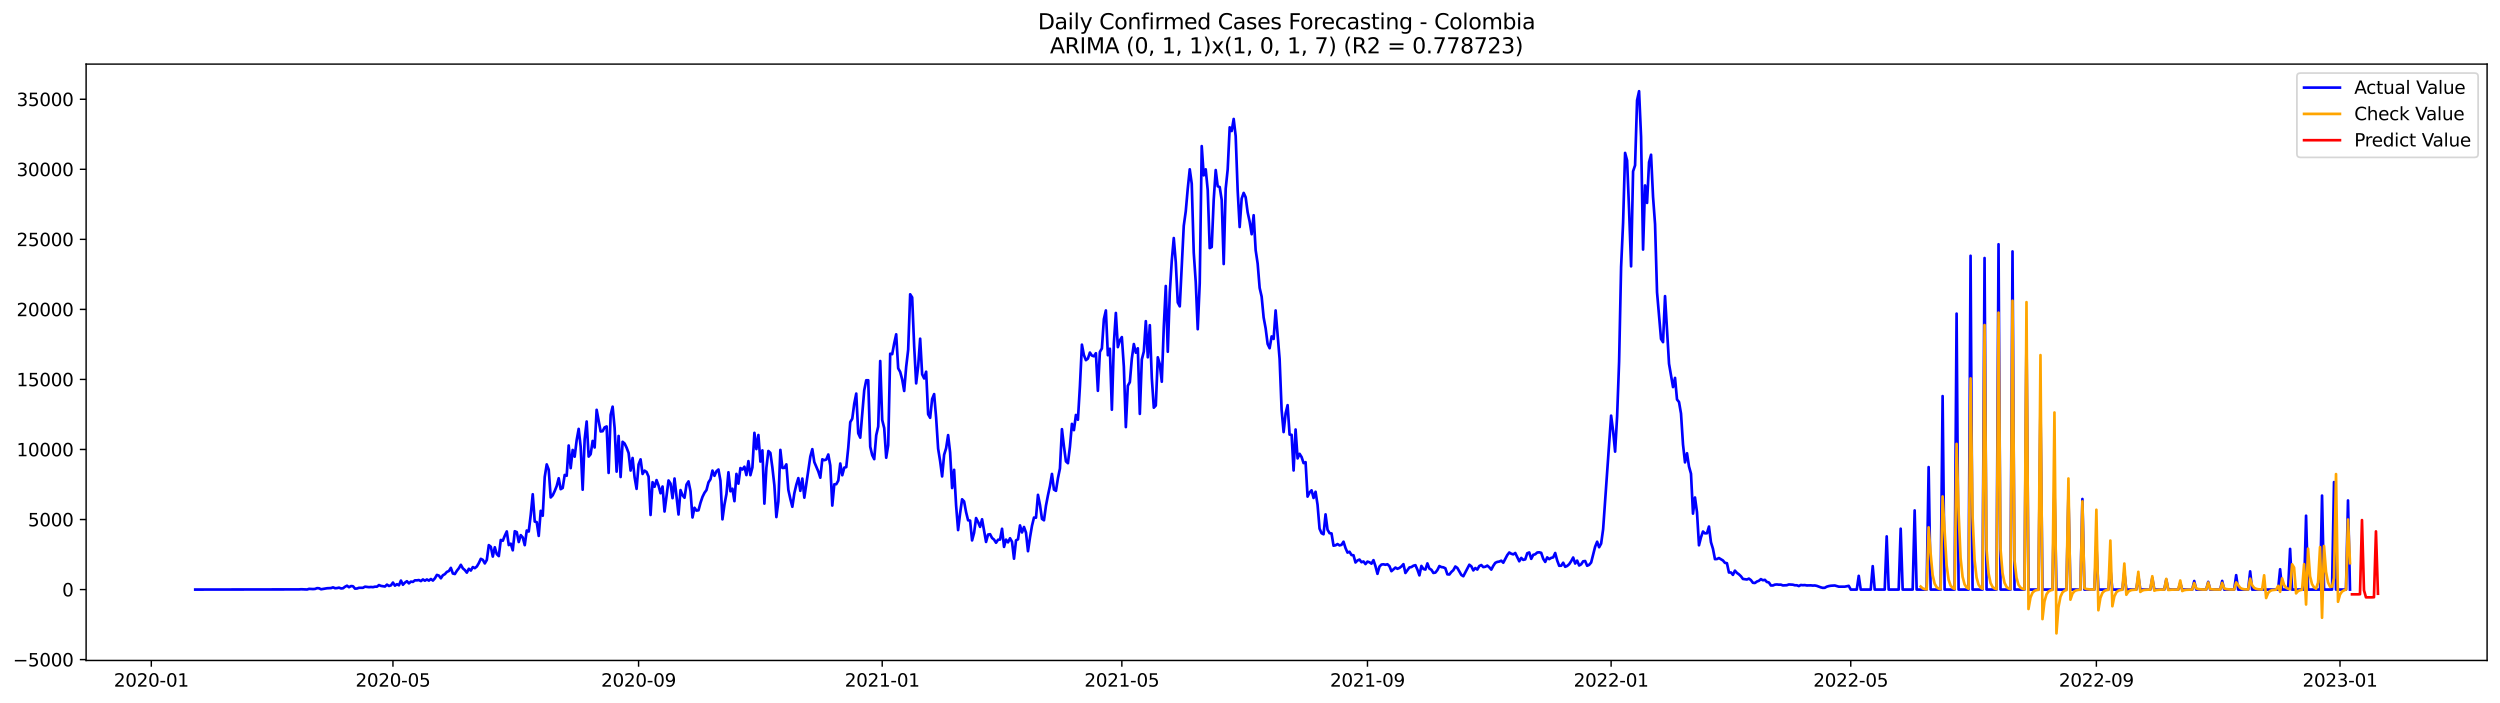 <?xml version="1.0" encoding="utf-8" standalone="no"?>
<!DOCTYPE svg PUBLIC "-//W3C//DTD SVG 1.1//EN"
  "http://www.w3.org/Graphics/SVG/1.1/DTD/svg11.dtd">
<svg xmlns:xlink="http://www.w3.org/1999/xlink" width="1394.43pt" height="392.274pt" viewBox="0 0 1394.43 392.274" xmlns="http://www.w3.org/2000/svg" version="1.1">
 <defs>
  <style type="text/css">*{stroke-linejoin: round; stroke-linecap: butt}</style>
 </defs>
 <g id="figure_1">
  <g id="patch_1">
   <path d="M 0 392.274 
L 1394.43 392.274 
L 1394.43 0 
L 0 0 
z
" style="fill: #ffffff"/>
  </g>
  <g id="axes_1">
   <g id="patch_2">
    <path d="M 48.03 368.396 
L 1387.23 368.396 
L 1387.23 35.755 
L 48.03 35.755 
z
" style="fill: #ffffff"/>
   </g>
   <g id="matplotlib.axis_1">
    <g id="xtick_1">
     <g id="line2d_1">
      <defs>
       <path id="md2ceea987d" d="M 0 0 
L 0 3.5 
" style="stroke: #000000; stroke-width: 0.8"/>
      </defs>
      <g>
       <use xlink:href="#md2ceea987d" x="84.397" y="368.396" style="stroke: #000000; stroke-width: 0.8"/>
      </g>
     </g>
     <g id="text_1">
      <!-- 2020-01 -->
      <g transform="translate(63.506 382.994)scale(0.1 -0.1)">
       <defs>
        <path id="DejaVuSans-32" d="M 1228 531 
L 3431 531 
L 3431 0 
L 469 0 
L 469 531 
Q 828 903 1448 1529 
Q 2069 2156 2228 2338 
Q 2531 2678 2651 2914 
Q 2772 3150 2772 3378 
Q 2772 3750 2511 3984 
Q 2250 4219 1831 4219 
Q 1534 4219 1204 4116 
Q 875 4013 500 3803 
L 500 4441 
Q 881 4594 1212 4672 
Q 1544 4750 1819 4750 
Q 2544 4750 2975 4387 
Q 3406 4025 3406 3419 
Q 3406 3131 3298 2873 
Q 3191 2616 2906 2266 
Q 2828 2175 2409 1742 
Q 1991 1309 1228 531 
z
" transform="scale(0.016)"/>
        <path id="DejaVuSans-30" d="M 2034 4250 
Q 1547 4250 1301 3770 
Q 1056 3291 1056 2328 
Q 1056 1369 1301 889 
Q 1547 409 2034 409 
Q 2525 409 2770 889 
Q 3016 1369 3016 2328 
Q 3016 3291 2770 3770 
Q 2525 4250 2034 4250 
z
M 2034 4750 
Q 2819 4750 3233 4129 
Q 3647 3509 3647 2328 
Q 3647 1150 3233 529 
Q 2819 -91 2034 -91 
Q 1250 -91 836 529 
Q 422 1150 422 2328 
Q 422 3509 836 4129 
Q 1250 4750 2034 4750 
z
" transform="scale(0.016)"/>
        <path id="DejaVuSans-2d" d="M 313 2009 
L 1997 2009 
L 1997 1497 
L 313 1497 
L 313 2009 
z
" transform="scale(0.016)"/>
        <path id="DejaVuSans-31" d="M 794 531 
L 1825 531 
L 1825 4091 
L 703 3866 
L 703 4441 
L 1819 4666 
L 2450 4666 
L 2450 531 
L 3481 531 
L 3481 0 
L 794 0 
L 794 531 
z
" transform="scale(0.016)"/>
       </defs>
       <use xlink:href="#DejaVuSans-32"/>
       <use xlink:href="#DejaVuSans-30" x="63.623"/>
       <use xlink:href="#DejaVuSans-32" x="127.246"/>
       <use xlink:href="#DejaVuSans-30" x="190.869"/>
       <use xlink:href="#DejaVuSans-2d" x="254.492"/>
       <use xlink:href="#DejaVuSans-30" x="290.576"/>
       <use xlink:href="#DejaVuSans-31" x="354.199"/>
      </g>
     </g>
    </g>
    <g id="xtick_2">
     <g id="line2d_2">
      <g>
       <use xlink:href="#md2ceea987d" x="219.175" y="368.396" style="stroke: #000000; stroke-width: 0.8"/>
      </g>
     </g>
     <g id="text_2">
      <!-- 2020-05 -->
      <g transform="translate(198.284 382.994)scale(0.1 -0.1)">
       <defs>
        <path id="DejaVuSans-35" d="M 691 4666 
L 3169 4666 
L 3169 4134 
L 1269 4134 
L 1269 2991 
Q 1406 3038 1543 3061 
Q 1681 3084 1819 3084 
Q 2600 3084 3056 2656 
Q 3513 2228 3513 1497 
Q 3513 744 3044 326 
Q 2575 -91 1722 -91 
Q 1428 -91 1123 -41 
Q 819 9 494 109 
L 494 744 
Q 775 591 1075 516 
Q 1375 441 1709 441 
Q 2250 441 2565 725 
Q 2881 1009 2881 1497 
Q 2881 1984 2565 2268 
Q 2250 2553 1709 2553 
Q 1456 2553 1204 2497 
Q 953 2441 691 2322 
L 691 4666 
z
" transform="scale(0.016)"/>
       </defs>
       <use xlink:href="#DejaVuSans-32"/>
       <use xlink:href="#DejaVuSans-30" x="63.623"/>
       <use xlink:href="#DejaVuSans-32" x="127.246"/>
       <use xlink:href="#DejaVuSans-30" x="190.869"/>
       <use xlink:href="#DejaVuSans-2d" x="254.492"/>
       <use xlink:href="#DejaVuSans-30" x="290.576"/>
       <use xlink:href="#DejaVuSans-35" x="354.199"/>
      </g>
     </g>
    </g>
    <g id="xtick_3">
     <g id="line2d_3">
      <g>
       <use xlink:href="#md2ceea987d" x="356.18" y="368.396" style="stroke: #000000; stroke-width: 0.8"/>
      </g>
     </g>
     <g id="text_3">
      <!-- 2020-09 -->
      <g transform="translate(335.289 382.994)scale(0.1 -0.1)">
       <defs>
        <path id="DejaVuSans-39" d="M 703 97 
L 703 672 
Q 941 559 1184 500 
Q 1428 441 1663 441 
Q 2288 441 2617 861 
Q 2947 1281 2994 2138 
Q 2813 1869 2534 1725 
Q 2256 1581 1919 1581 
Q 1219 1581 811 2004 
Q 403 2428 403 3163 
Q 403 3881 828 4315 
Q 1253 4750 1959 4750 
Q 2769 4750 3195 4129 
Q 3622 3509 3622 2328 
Q 3622 1225 3098 567 
Q 2575 -91 1691 -91 
Q 1453 -91 1209 -44 
Q 966 3 703 97 
z
M 1959 2075 
Q 2384 2075 2632 2365 
Q 2881 2656 2881 3163 
Q 2881 3666 2632 3958 
Q 2384 4250 1959 4250 
Q 1534 4250 1286 3958 
Q 1038 3666 1038 3163 
Q 1038 2656 1286 2365 
Q 1534 2075 1959 2075 
z
" transform="scale(0.016)"/>
       </defs>
       <use xlink:href="#DejaVuSans-32"/>
       <use xlink:href="#DejaVuSans-30" x="63.623"/>
       <use xlink:href="#DejaVuSans-32" x="127.246"/>
       <use xlink:href="#DejaVuSans-30" x="190.869"/>
       <use xlink:href="#DejaVuSans-2d" x="254.492"/>
       <use xlink:href="#DejaVuSans-30" x="290.576"/>
       <use xlink:href="#DejaVuSans-39" x="354.199"/>
      </g>
     </g>
    </g>
    <g id="xtick_4">
     <g id="line2d_4">
      <g>
       <use xlink:href="#md2ceea987d" x="492.072" y="368.396" style="stroke: #000000; stroke-width: 0.8"/>
      </g>
     </g>
     <g id="text_4">
      <!-- 2021-01 -->
      <g transform="translate(471.181 382.994)scale(0.1 -0.1)">
       <use xlink:href="#DejaVuSans-32"/>
       <use xlink:href="#DejaVuSans-30" x="63.623"/>
       <use xlink:href="#DejaVuSans-32" x="127.246"/>
       <use xlink:href="#DejaVuSans-31" x="190.869"/>
       <use xlink:href="#DejaVuSans-2d" x="254.492"/>
       <use xlink:href="#DejaVuSans-30" x="290.576"/>
       <use xlink:href="#DejaVuSans-31" x="354.199"/>
      </g>
     </g>
    </g>
    <g id="xtick_5">
     <g id="line2d_5">
      <g>
       <use xlink:href="#md2ceea987d" x="625.736" y="368.396" style="stroke: #000000; stroke-width: 0.8"/>
      </g>
     </g>
     <g id="text_5">
      <!-- 2021-05 -->
      <g transform="translate(604.844 382.994)scale(0.1 -0.1)">
       <use xlink:href="#DejaVuSans-32"/>
       <use xlink:href="#DejaVuSans-30" x="63.623"/>
       <use xlink:href="#DejaVuSans-32" x="127.246"/>
       <use xlink:href="#DejaVuSans-31" x="190.869"/>
       <use xlink:href="#DejaVuSans-2d" x="254.492"/>
       <use xlink:href="#DejaVuSans-30" x="290.576"/>
       <use xlink:href="#DejaVuSans-35" x="354.199"/>
      </g>
     </g>
    </g>
    <g id="xtick_6">
     <g id="line2d_6">
      <g>
       <use xlink:href="#md2ceea987d" x="762.741" y="368.396" style="stroke: #000000; stroke-width: 0.8"/>
      </g>
     </g>
     <g id="text_6">
      <!-- 2021-09 -->
      <g transform="translate(741.85 382.994)scale(0.1 -0.1)">
       <use xlink:href="#DejaVuSans-32"/>
       <use xlink:href="#DejaVuSans-30" x="63.623"/>
       <use xlink:href="#DejaVuSans-32" x="127.246"/>
       <use xlink:href="#DejaVuSans-31" x="190.869"/>
       <use xlink:href="#DejaVuSans-2d" x="254.492"/>
       <use xlink:href="#DejaVuSans-30" x="290.576"/>
       <use xlink:href="#DejaVuSans-39" x="354.199"/>
      </g>
     </g>
    </g>
    <g id="xtick_7">
     <g id="line2d_7">
      <g>
       <use xlink:href="#md2ceea987d" x="898.633" y="368.396" style="stroke: #000000; stroke-width: 0.8"/>
      </g>
     </g>
     <g id="text_7">
      <!-- 2022-01 -->
      <g transform="translate(877.741 382.994)scale(0.1 -0.1)">
       <use xlink:href="#DejaVuSans-32"/>
       <use xlink:href="#DejaVuSans-30" x="63.623"/>
       <use xlink:href="#DejaVuSans-32" x="127.246"/>
       <use xlink:href="#DejaVuSans-32" x="190.869"/>
       <use xlink:href="#DejaVuSans-2d" x="254.492"/>
       <use xlink:href="#DejaVuSans-30" x="290.576"/>
       <use xlink:href="#DejaVuSans-31" x="354.199"/>
      </g>
     </g>
    </g>
    <g id="xtick_8">
     <g id="line2d_8">
      <g>
       <use xlink:href="#md2ceea987d" x="1032.297" y="368.396" style="stroke: #000000; stroke-width: 0.8"/>
      </g>
     </g>
     <g id="text_8">
      <!-- 2022-05 -->
      <g transform="translate(1011.405 382.994)scale(0.1 -0.1)">
       <use xlink:href="#DejaVuSans-32"/>
       <use xlink:href="#DejaVuSans-30" x="63.623"/>
       <use xlink:href="#DejaVuSans-32" x="127.246"/>
       <use xlink:href="#DejaVuSans-32" x="190.869"/>
       <use xlink:href="#DejaVuSans-2d" x="254.492"/>
       <use xlink:href="#DejaVuSans-30" x="290.576"/>
       <use xlink:href="#DejaVuSans-35" x="354.199"/>
      </g>
     </g>
    </g>
    <g id="xtick_9">
     <g id="line2d_9">
      <g>
       <use xlink:href="#md2ceea987d" x="1169.302" y="368.396" style="stroke: #000000; stroke-width: 0.8"/>
      </g>
     </g>
     <g id="text_9">
      <!-- 2022-09 -->
      <g transform="translate(1148.411 382.994)scale(0.1 -0.1)">
       <use xlink:href="#DejaVuSans-32"/>
       <use xlink:href="#DejaVuSans-30" x="63.623"/>
       <use xlink:href="#DejaVuSans-32" x="127.246"/>
       <use xlink:href="#DejaVuSans-32" x="190.869"/>
       <use xlink:href="#DejaVuSans-2d" x="254.492"/>
       <use xlink:href="#DejaVuSans-30" x="290.576"/>
       <use xlink:href="#DejaVuSans-39" x="354.199"/>
      </g>
     </g>
    </g>
    <g id="xtick_10">
     <g id="line2d_10">
      <g>
       <use xlink:href="#md2ceea987d" x="1305.194" y="368.396" style="stroke: #000000; stroke-width: 0.8"/>
      </g>
     </g>
     <g id="text_10">
      <!-- 2023-01 -->
      <g transform="translate(1284.302 382.994)scale(0.1 -0.1)">
       <defs>
        <path id="DejaVuSans-33" d="M 2597 2516 
Q 3050 2419 3304 2112 
Q 3559 1806 3559 1356 
Q 3559 666 3084 287 
Q 2609 -91 1734 -91 
Q 1441 -91 1130 -33 
Q 819 25 488 141 
L 488 750 
Q 750 597 1062 519 
Q 1375 441 1716 441 
Q 2309 441 2620 675 
Q 2931 909 2931 1356 
Q 2931 1769 2642 2001 
Q 2353 2234 1838 2234 
L 1294 2234 
L 1294 2753 
L 1863 2753 
Q 2328 2753 2575 2939 
Q 2822 3125 2822 3475 
Q 2822 3834 2567 4026 
Q 2313 4219 1838 4219 
Q 1578 4219 1281 4162 
Q 984 4106 628 3988 
L 628 4550 
Q 988 4650 1302 4700 
Q 1616 4750 1894 4750 
Q 2613 4750 3031 4423 
Q 3450 4097 3450 3541 
Q 3450 3153 3228 2886 
Q 3006 2619 2597 2516 
z
" transform="scale(0.016)"/>
       </defs>
       <use xlink:href="#DejaVuSans-32"/>
       <use xlink:href="#DejaVuSans-30" x="63.623"/>
       <use xlink:href="#DejaVuSans-32" x="127.246"/>
       <use xlink:href="#DejaVuSans-33" x="190.869"/>
       <use xlink:href="#DejaVuSans-2d" x="254.492"/>
       <use xlink:href="#DejaVuSans-30" x="290.576"/>
       <use xlink:href="#DejaVuSans-31" x="354.199"/>
      </g>
     </g>
    </g>
   </g>
   <g id="matplotlib.axis_2">
    <g id="ytick_1">
     <g id="line2d_11">
      <defs>
       <path id="m6381bfd836" d="M 0 0 
L -3.5 0 
" style="stroke: #000000; stroke-width: 0.8"/>
      </defs>
      <g>
       <use xlink:href="#m6381bfd836" x="48.03" y="367.913" style="stroke: #000000; stroke-width: 0.8"/>
      </g>
     </g>
     <g id="text_11">
      <!-- −5000 -->
      <g transform="translate(7.2 371.712)scale(0.1 -0.1)">
       <defs>
        <path id="DejaVuSans-2212" d="M 678 2272 
L 4684 2272 
L 4684 1741 
L 678 1741 
L 678 2272 
z
" transform="scale(0.016)"/>
       </defs>
       <use xlink:href="#DejaVuSans-2212"/>
       <use xlink:href="#DejaVuSans-35" x="83.789"/>
       <use xlink:href="#DejaVuSans-30" x="147.412"/>
       <use xlink:href="#DejaVuSans-30" x="211.035"/>
       <use xlink:href="#DejaVuSans-30" x="274.658"/>
      </g>
     </g>
    </g>
    <g id="ytick_2">
     <g id="line2d_12">
      <g>
       <use xlink:href="#m6381bfd836" x="48.03" y="328.845" style="stroke: #000000; stroke-width: 0.8"/>
      </g>
     </g>
     <g id="text_12">
      <!-- 0 -->
      <g transform="translate(34.667 332.644)scale(0.1 -0.1)">
       <use xlink:href="#DejaVuSans-30"/>
      </g>
     </g>
    </g>
    <g id="ytick_3">
     <g id="line2d_13">
      <g>
       <use xlink:href="#m6381bfd836" x="48.03" y="289.777" style="stroke: #000000; stroke-width: 0.8"/>
      </g>
     </g>
     <g id="text_13">
      <!-- 5000 -->
      <g transform="translate(15.58 293.576)scale(0.1 -0.1)">
       <use xlink:href="#DejaVuSans-35"/>
       <use xlink:href="#DejaVuSans-30" x="63.623"/>
       <use xlink:href="#DejaVuSans-30" x="127.246"/>
       <use xlink:href="#DejaVuSans-30" x="190.869"/>
      </g>
     </g>
    </g>
    <g id="ytick_4">
     <g id="line2d_14">
      <g>
       <use xlink:href="#m6381bfd836" x="48.03" y="250.709" style="stroke: #000000; stroke-width: 0.8"/>
      </g>
     </g>
     <g id="text_14">
      <!-- 10000 -->
      <g transform="translate(9.217 254.508)scale(0.1 -0.1)">
       <use xlink:href="#DejaVuSans-31"/>
       <use xlink:href="#DejaVuSans-30" x="63.623"/>
       <use xlink:href="#DejaVuSans-30" x="127.246"/>
       <use xlink:href="#DejaVuSans-30" x="190.869"/>
       <use xlink:href="#DejaVuSans-30" x="254.492"/>
      </g>
     </g>
    </g>
    <g id="ytick_5">
     <g id="line2d_15">
      <g>
       <use xlink:href="#m6381bfd836" x="48.03" y="211.641" style="stroke: #000000; stroke-width: 0.8"/>
      </g>
     </g>
     <g id="text_15">
      <!-- 15000 -->
      <g transform="translate(9.217 215.44)scale(0.1 -0.1)">
       <use xlink:href="#DejaVuSans-31"/>
       <use xlink:href="#DejaVuSans-35" x="63.623"/>
       <use xlink:href="#DejaVuSans-30" x="127.246"/>
       <use xlink:href="#DejaVuSans-30" x="190.869"/>
       <use xlink:href="#DejaVuSans-30" x="254.492"/>
      </g>
     </g>
    </g>
    <g id="ytick_6">
     <g id="line2d_16">
      <g>
       <use xlink:href="#m6381bfd836" x="48.03" y="172.573" style="stroke: #000000; stroke-width: 0.8"/>
      </g>
     </g>
     <g id="text_16">
      <!-- 20000 -->
      <g transform="translate(9.217 176.372)scale(0.1 -0.1)">
       <use xlink:href="#DejaVuSans-32"/>
       <use xlink:href="#DejaVuSans-30" x="63.623"/>
       <use xlink:href="#DejaVuSans-30" x="127.246"/>
       <use xlink:href="#DejaVuSans-30" x="190.869"/>
       <use xlink:href="#DejaVuSans-30" x="254.492"/>
      </g>
     </g>
    </g>
    <g id="ytick_7">
     <g id="line2d_17">
      <g>
       <use xlink:href="#m6381bfd836" x="48.03" y="133.505" style="stroke: #000000; stroke-width: 0.8"/>
      </g>
     </g>
     <g id="text_17">
      <!-- 25000 -->
      <g transform="translate(9.217 137.304)scale(0.1 -0.1)">
       <use xlink:href="#DejaVuSans-32"/>
       <use xlink:href="#DejaVuSans-35" x="63.623"/>
       <use xlink:href="#DejaVuSans-30" x="127.246"/>
       <use xlink:href="#DejaVuSans-30" x="190.869"/>
       <use xlink:href="#DejaVuSans-30" x="254.492"/>
      </g>
     </g>
    </g>
    <g id="ytick_8">
     <g id="line2d_18">
      <g>
       <use xlink:href="#m6381bfd836" x="48.03" y="94.436" style="stroke: #000000; stroke-width: 0.8"/>
      </g>
     </g>
     <g id="text_18">
      <!-- 30000 -->
      <g transform="translate(9.217 98.236)scale(0.1 -0.1)">
       <use xlink:href="#DejaVuSans-33"/>
       <use xlink:href="#DejaVuSans-30" x="63.623"/>
       <use xlink:href="#DejaVuSans-30" x="127.246"/>
       <use xlink:href="#DejaVuSans-30" x="190.869"/>
       <use xlink:href="#DejaVuSans-30" x="254.492"/>
      </g>
     </g>
    </g>
    <g id="ytick_9">
     <g id="line2d_19">
      <g>
       <use xlink:href="#m6381bfd836" x="48.03" y="55.368" style="stroke: #000000; stroke-width: 0.8"/>
      </g>
     </g>
     <g id="text_19">
      <!-- 35000 -->
      <g transform="translate(9.217 59.168)scale(0.1 -0.1)">
       <use xlink:href="#DejaVuSans-33"/>
       <use xlink:href="#DejaVuSans-35" x="63.623"/>
       <use xlink:href="#DejaVuSans-30" x="127.246"/>
       <use xlink:href="#DejaVuSans-30" x="190.869"/>
       <use xlink:href="#DejaVuSans-30" x="254.492"/>
      </g>
     </g>
    </g>
   </g>
   <g id="line2d_20">
    <path d="M 108.902 328.845 
L 166.823 328.751 
L 167.937 328.665 
L 171.279 328.798 
L 172.393 328.454 
L 174.62 328.572 
L 175.734 328.486 
L 176.848 328.056 
L 177.962 328.126 
L 179.076 328.681 
L 182.418 328.111 
L 184.645 328.001 
L 185.759 327.603 
L 186.873 328.095 
L 187.987 328.017 
L 189.101 327.759 
L 190.215 328.228 
L 191.328 328.111 
L 192.442 327.275 
L 193.556 326.704 
L 194.67 327.525 
L 195.784 326.892 
L 196.898 327.001 
L 198.012 328.322 
L 199.125 328.251 
L 200.239 327.853 
L 202.467 327.845 
L 203.581 327.235 
L 205.809 327.509 
L 206.923 327.4 
L 208.036 327.501 
L 209.15 327.228 
L 210.264 327.243 
L 211.378 326.345 
L 212.492 326.806 
L 214.72 327.142 
L 215.833 326.095 
L 216.947 326.829 
L 218.061 326.501 
L 219.175 324.946 
L 220.289 326.665 
L 221.403 325.852 
L 222.517 326.462 
L 223.631 323.844 
L 224.744 326.142 
L 225.858 324.962 
L 226.972 324.196 
L 228.086 325.376 
L 229.2 324.407 
L 230.314 324.548 
L 231.428 323.696 
L 232.541 323.704 
L 233.655 323.532 
L 234.769 324.11 
L 235.883 323.196 
L 236.997 323.883 
L 238.111 323.211 
L 239.225 323.844 
L 240.338 322.969 
L 241.452 323.821 
L 242.566 322.586 
L 243.68 320.672 
L 244.794 321.047 
L 245.908 322.547 
L 247.022 320.86 
L 248.136 320.242 
L 249.249 318.984 
L 250.363 318.515 
L 251.477 316.75 
L 252.591 319.883 
L 253.705 320.172 
L 254.819 318.375 
L 255.933 316.961 
L 257.046 315.046 
L 258.16 317.007 
L 259.274 317.968 
L 260.388 319.398 
L 261.502 317.257 
L 262.616 318.226 
L 263.73 316.312 
L 264.844 316.89 
L 265.957 315.984 
L 267.071 314.093 
L 268.185 311.71 
L 269.299 312.249 
L 270.413 314.249 
L 271.527 312.319 
L 272.641 304.068 
L 273.754 304.943 
L 274.868 310.428 
L 275.982 305.256 
L 277.096 309.069 
L 278.21 310.178 
L 279.324 301.177 
L 280.438 301.607 
L 281.552 298.817 
L 282.665 296.426 
L 283.779 304.013 
L 284.893 303.263 
L 286.007 306.943 
L 287.121 296.317 
L 288.235 296.801 
L 289.349 302.318 
L 290.462 298.497 
L 291.576 299.771 
L 292.69 304.068 
L 293.804 295.926 
L 294.918 296.465 
L 296.032 287.159 
L 297.146 275.689 
L 298.259 290.902 
L 299.373 291.238 
L 300.487 298.903 
L 301.601 284.925 
L 302.715 287.659 
L 303.829 266.047 
L 304.943 259.038 
L 306.057 261.96 
L 307.17 277.447 
L 308.284 276.283 
L 309.398 273.892 
L 310.512 271.102 
L 311.626 266.766 
L 312.74 272.837 
L 313.854 272.165 
L 314.967 264.922 
L 316.081 265.359 
L 317.195 248.49 
L 318.309 261.101 
L 319.423 250.982 
L 320.537 254.709 
L 321.651 245.45 
L 322.765 239.223 
L 323.878 249.154 
L 324.992 273.142 
L 326.106 244.966 
L 327.22 235.113 
L 328.334 254.663 
L 329.448 253.319 
L 330.562 245.935 
L 331.675 249.599 
L 332.789 228.596 
L 335.017 240.661 
L 336.131 240.504 
L 337.245 238.379 
L 338.359 237.871 
L 339.472 263.773 
L 340.586 231.472 
L 341.7 226.83 
L 342.814 238.668 
L 343.928 263.062 
L 345.042 243.169 
L 346.156 266.055 
L 347.27 246.419 
L 348.383 247.388 
L 349.497 249.693 
L 350.611 252.647 
L 351.725 262.453 
L 352.839 255.46 
L 353.953 266.18 
L 355.067 272.665 
L 356.18 259.054 
L 357.294 256.217 
L 358.408 264.359 
L 359.522 262.515 
L 360.636 263.265 
L 361.75 265.828 
L 362.864 287.222 
L 363.978 268.954 
L 365.091 271.509 
L 366.205 267.797 
L 367.319 270.837 
L 368.433 275.119 
L 369.547 271.376 
L 370.661 285.3 
L 372.888 268 
L 374.002 269.712 
L 375.116 277.853 
L 376.23 266.906 
L 378.458 286.972 
L 379.572 273.353 
L 380.685 276.252 
L 381.799 277.627 
L 382.913 270.29 
L 384.027 268.516 
L 385.141 274.009 
L 386.255 288.628 
L 387.369 283.221 
L 388.483 284.8 
L 389.596 284.62 
L 390.71 280.455 
L 391.824 277.158 
L 392.938 274.892 
L 394.052 273.321 
L 395.166 269.071 
L 396.28 267.305 
L 397.393 262.468 
L 398.507 265.391 
L 399.621 262.843 
L 400.735 261.89 
L 401.849 268.149 
L 402.963 289.668 
L 404.077 281.487 
L 405.191 275.533 
L 406.304 263.429 
L 407.418 274.017 
L 408.532 272.579 
L 409.646 279.533 
L 410.76 264.336 
L 411.874 269.766 
L 412.988 261.078 
L 414.101 261.89 
L 415.215 260.327 
L 416.329 264.977 
L 417.443 257.218 
L 418.557 265.039 
L 419.671 260.734 
L 420.785 241.434 
L 421.899 250.482 
L 423.012 242.637 
L 424.126 257.452 
L 425.24 251.217 
L 426.354 280.901 
L 427.468 260.913 
L 428.582 251.561 
L 429.696 252.615 
L 430.809 260.757 
L 431.923 270.712 
L 433.037 288.394 
L 434.151 279.682 
L 435.265 250.943 
L 436.379 260.976 
L 437.493 260.984 
L 438.606 259.015 
L 439.72 273.275 
L 440.834 278.283 
L 441.948 282.659 
L 443.062 275.126 
L 444.176 270.344 
L 445.29 266.696 
L 446.404 273.767 
L 447.517 266.93 
L 448.631 277.572 
L 451.973 254.647 
L 453.087 250.529 
L 454.201 257.718 
L 456.428 262.976 
L 457.542 266.445 
L 458.656 256.202 
L 459.77 256.702 
L 460.884 256.296 
L 461.998 253.506 
L 463.112 259.663 
L 464.225 281.987 
L 465.339 270.165 
L 466.453 270.063 
L 467.567 268.071 
L 468.681 258.538 
L 469.795 265.062 
L 470.909 260.851 
L 472.022 260.538 
L 473.136 249.693 
L 474.25 235.449 
L 475.364 233.55 
L 476.478 225.104 
L 477.592 219.532 
L 478.706 241.645 
L 479.819 244.106 
L 482.047 217.634 
L 483.161 212.11 
L 484.275 212.102 
L 485.389 249.177 
L 486.503 253.881 
L 487.617 256.1 
L 488.73 242.778 
L 489.844 237.902 
L 490.958 201.374 
L 492.072 234.261 
L 493.186 238.77 
L 494.3 255.303 
L 495.414 248.279 
L 496.527 197.303 
L 497.641 197.537 
L 498.755 191.513 
L 499.869 186.473 
L 500.983 205.429 
L 502.097 207.445 
L 503.211 211.617 
L 504.325 218.056 
L 505.438 204.624 
L 506.552 195.068 
L 507.666 164.15 
L 508.78 165.892 
L 509.894 193.052 
L 511.008 213.836 
L 512.122 204.304 
L 513.235 188.919 
L 514.349 208.781 
L 515.463 211.07 
L 516.577 207.335 
L 517.691 231.05 
L 518.805 233.042 
L 519.919 222.533 
L 521.032 219.822 
L 522.146 232.972 
L 523.26 250.256 
L 524.374 257.171 
L 525.488 265.727 
L 526.602 253.662 
L 527.716 249.998 
L 528.83 242.7 
L 529.943 252.35 
L 531.057 272.212 
L 532.171 262.062 
L 533.285 281.893 
L 534.399 295.668 
L 535.513 286.323 
L 536.627 278.502 
L 537.74 279.666 
L 538.854 285.651 
L 539.968 290.191 
L 541.082 290.379 
L 542.196 301.419 
L 543.31 297.208 
L 544.424 288.972 
L 545.538 291.152 
L 546.651 293.871 
L 547.765 289.644 
L 549.993 302.271 
L 551.107 298.169 
L 552.221 297.958 
L 553.335 300.067 
L 554.448 300.974 
L 555.562 302.724 
L 556.676 301.068 
L 557.79 300.95 
L 558.904 294.942 
L 560.018 305.037 
L 561.132 300.989 
L 562.246 302.505 
L 563.359 300.224 
L 564.473 302.193 
L 565.587 311.616 
L 566.701 301.411 
L 567.815 300.81 
L 568.929 293.066 
L 570.043 296.981 
L 571.156 293.957 
L 572.27 297.106 
L 573.384 307.436 
L 574.498 299.81 
L 575.612 293.262 
L 576.726 288.691 
L 577.84 288.738 
L 578.953 276.017 
L 580.067 281.627 
L 581.181 289.402 
L 582.295 290.199 
L 583.409 282.073 
L 584.523 276.244 
L 585.637 271.063 
L 586.751 264.351 
L 587.864 273.064 
L 588.978 273.767 
L 590.092 266.711 
L 591.206 261.288 
L 592.32 239.387 
L 593.434 248.974 
L 594.548 257.358 
L 595.661 258.351 
L 596.775 249.224 
L 597.889 236.433 
L 599.003 239.918 
L 600.117 231.456 
L 601.231 234.105 
L 602.345 215.477 
L 603.459 192.24 
L 604.572 198.053 
L 605.686 200.881 
L 606.8 200.022 
L 607.914 196.654 
L 609.028 198.334 
L 610.142 198.717 
L 611.256 197.021 
L 612.369 217.978 
L 613.483 196.287 
L 614.597 194.357 
L 615.711 177.995 
L 616.825 173.159 
L 617.939 198.123 
L 619.053 194.529 
L 620.166 228.526 
L 621.28 191.497 
L 622.394 174.565 
L 623.508 193.607 
L 624.622 189.841 
L 625.736 188.028 
L 626.85 204.538 
L 627.964 238.215 
L 629.077 215.149 
L 630.191 213.157 
L 631.305 199.998 
L 632.419 191.911 
L 633.533 196.717 
L 634.647 194.279 
L 635.761 230.839 
L 636.874 200.506 
L 637.988 196.068 
L 639.102 179.136 
L 640.216 199.287 
L 641.33 181.379 
L 642.444 210.914 
L 643.558 227.393 
L 644.672 226.198 
L 645.785 199.303 
L 646.899 203.155 
L 648.013 212.907 
L 649.127 182.441 
L 650.241 159.532 
L 651.355 196.193 
L 652.469 163.345 
L 653.582 145.327 
L 654.696 132.786 
L 655.81 146.209 
L 656.924 168.713 
L 658.038 170.869 
L 660.266 125.957 
L 661.38 117.877 
L 662.493 105.188 
L 663.607 94.436 
L 664.721 102.477 
L 665.835 140.927 
L 666.949 157.344 
L 668.063 183.621 
L 669.177 157.891 
L 670.29 81.497 
L 671.404 97.796 
L 672.518 94.452 
L 673.632 106.008 
L 674.746 138.38 
L 675.86 137.786 
L 676.974 111.415 
L 678.087 94.866 
L 679.201 103.891 
L 680.315 104.328 
L 681.429 111.486 
L 682.543 147.264 
L 683.657 105.25 
L 684.771 94.476 
L 685.885 71.019 
L 686.998 73.082 
L 688.112 66.354 
L 689.226 75.871 
L 690.34 106.329 
L 691.454 126.629 
L 692.568 110.783 
L 693.682 107.602 
L 694.795 110.025 
L 695.909 118.44 
L 697.023 123.62 
L 698.137 130.645 
L 699.251 120.057 
L 700.365 139.529 
L 701.479 146.983 
L 702.593 160.571 
L 703.706 165.423 
L 704.82 177.081 
L 705.934 183.121 
L 707.048 191.857 
L 708.162 194.216 
L 709.276 187.653 
L 710.39 189.036 
L 711.503 173.159 
L 713.731 200.272 
L 714.845 228.604 
L 715.959 240.989 
L 717.073 230.581 
L 718.187 225.987 
L 719.3 242.395 
L 720.414 242.52 
L 721.528 262.406 
L 722.642 239.567 
L 723.756 255.678 
L 724.87 253.131 
L 725.984 254.913 
L 727.098 258.296 
L 728.211 257.788 
L 729.325 276.994 
L 730.439 274.704 
L 731.553 273.493 
L 732.667 277.744 
L 733.781 274.306 
L 734.895 281.565 
L 736.008 294.856 
L 737.122 297.411 
L 738.236 297.997 
L 739.35 286.902 
L 740.464 295.465 
L 741.578 297.38 
L 742.692 297.536 
L 743.806 304.373 
L 744.919 304.146 
L 746.033 303.474 
L 747.147 304.201 
L 748.261 303.896 
L 749.375 302.154 
L 750.489 305.678 
L 751.603 308.217 
L 752.716 307.764 
L 753.83 309.569 
L 754.944 309.717 
L 756.058 313.726 
L 757.172 312.608 
L 758.286 312.116 
L 759.4 313.577 
L 760.513 313.171 
L 761.627 314.609 
L 762.741 313.249 
L 763.855 313.616 
L 764.969 314.39 
L 766.083 312.444 
L 767.197 315.804 
L 768.311 320.063 
L 769.424 316.054 
L 770.538 314.882 
L 771.652 314.757 
L 772.766 314.999 
L 773.88 314.734 
L 774.994 315.788 
L 776.108 318.578 
L 778.335 316.578 
L 779.449 317.25 
L 780.563 316.781 
L 781.677 315.914 
L 782.791 314.679 
L 783.905 319.586 
L 786.132 316.492 
L 787.246 316.281 
L 788.36 315.546 
L 789.474 315.249 
L 790.588 317.734 
L 791.702 320.914 
L 792.816 315.671 
L 793.929 317.343 
L 795.043 317.679 
L 796.157 314.257 
L 797.271 317.148 
L 798.385 317.804 
L 799.499 319.555 
L 800.613 319.383 
L 801.727 317.961 
L 802.84 315.742 
L 803.954 316.289 
L 805.068 316.445 
L 806.182 316.984 
L 807.296 320.336 
L 808.41 320.445 
L 809.524 319.031 
L 810.637 318.008 
L 811.751 315.984 
L 812.865 316.781 
L 815.093 320.695 
L 816.207 321.406 
L 819.548 314.999 
L 820.662 315.874 
L 821.776 318.148 
L 822.89 316.843 
L 824.004 317.687 
L 825.118 315.718 
L 826.232 315.171 
L 827.345 316.312 
L 828.459 316.117 
L 829.573 315.484 
L 830.687 316.421 
L 831.801 317.711 
L 832.915 315.585 
L 834.029 313.937 
L 835.142 313.413 
L 836.256 313.226 
L 837.37 312.741 
L 838.484 313.866 
L 840.712 309.616 
L 841.826 308.186 
L 842.94 308.85 
L 844.053 309.209 
L 845.167 308.452 
L 847.395 313.054 
L 848.509 311.21 
L 849.623 312.272 
L 850.737 311.991 
L 851.85 308.608 
L 852.964 308.147 
L 854.078 311.702 
L 855.192 309.483 
L 856.306 309.155 
L 857.42 308.186 
L 858.534 308.061 
L 859.647 308.373 
L 860.761 311.686 
L 861.875 313.413 
L 862.989 310.905 
L 864.103 311.866 
L 865.217 311.171 
L 866.331 310.882 
L 867.445 308.459 
L 868.558 312.616 
L 869.672 315.578 
L 870.786 315.531 
L 871.9 313.882 
L 873.014 316.132 
L 874.128 315.663 
L 875.242 314.679 
L 876.355 313.015 
L 877.469 310.975 
L 878.583 314.32 
L 879.697 312.702 
L 880.811 315.406 
L 881.925 314.757 
L 883.039 313.093 
L 884.153 312.921 
L 885.266 315.57 
L 886.38 315.046 
L 887.494 313.757 
L 889.722 304.935 
L 890.836 302.169 
L 891.95 305.232 
L 893.063 303.209 
L 894.177 295.2 
L 898.633 231.839 
L 899.747 240.41 
L 900.86 251.897 
L 901.974 232.323 
L 903.088 201.803 
L 904.202 148.827 
L 905.316 124.206 
L 906.43 85.294 
L 907.544 89.514 
L 908.658 117.057 
L 909.771 148.554 
L 910.885 95.554 
L 911.999 92.225 
L 913.113 55.97 
L 914.227 50.876 
L 915.341 76.332 
L 916.455 139.193 
L 917.568 103.43 
L 918.682 113.166 
L 919.796 90.483 
L 920.91 86.318 
L 922.024 109.853 
L 923.138 125.011 
L 924.252 163.048 
L 926.479 189.067 
L 927.593 190.833 
L 928.707 165.181 
L 930.935 202.897 
L 933.163 215.907 
L 934.276 210.781 
L 935.39 222.83 
L 936.504 224.221 
L 937.618 230.651 
L 938.732 247.927 
L 939.846 257.897 
L 940.96 252.819 
L 942.074 260.202 
L 943.187 264.234 
L 944.301 286.487 
L 945.415 277.494 
L 946.529 285.62 
L 947.643 304.138 
L 948.757 299.692 
L 949.871 296.481 
L 950.984 297.489 
L 952.098 297.434 
L 953.212 293.699 
L 954.326 302.427 
L 955.44 306.107 
L 956.554 311.858 
L 957.668 311.804 
L 958.781 311.272 
L 961.009 312.608 
L 962.123 313.937 
L 963.237 314.14 
L 964.351 319.328 
L 965.465 319.297 
L 966.579 320.633 
L 967.692 318.289 
L 968.806 319.539 
L 969.92 320.344 
L 971.034 321.406 
L 972.148 322.907 
L 974.376 323.227 
L 975.489 322.735 
L 976.603 323.555 
L 977.717 325.048 
L 978.831 325.18 
L 979.945 324.368 
L 981.059 323.954 
L 982.173 323.032 
L 983.287 323.649 
L 984.4 323.43 
L 985.514 324.61 
L 986.628 324.876 
L 987.742 326.548 
L 988.856 326.556 
L 989.97 326.102 
L 991.084 325.985 
L 992.197 326.126 
L 993.311 326.095 
L 994.425 326.532 
L 996.653 326.415 
L 997.767 325.993 
L 999.994 326.126 
L 1001.108 326.438 
L 1002.222 326.446 
L 1003.336 326.884 
L 1004.45 326.29 
L 1005.564 326.407 
L 1006.678 326.345 
L 1007.792 326.548 
L 1010.019 326.493 
L 1011.133 326.626 
L 1012.247 326.556 
L 1013.361 326.782 
L 1015.589 327.603 
L 1016.702 327.892 
L 1017.816 327.837 
L 1018.93 327.228 
L 1020.044 326.907 
L 1021.158 326.704 
L 1023.386 326.571 
L 1025.613 327.22 
L 1027.841 327.235 
L 1028.955 327.22 
L 1031.183 326.782 
L 1032.297 328.845 
L 1035.638 328.845 
L 1036.752 321.203 
L 1037.866 328.845 
L 1043.435 328.845 
L 1044.549 315.788 
L 1045.663 328.845 
L 1051.232 328.845 
L 1052.346 299.192 
L 1053.46 328.845 
L 1059.029 328.845 
L 1060.143 294.903 
L 1061.257 328.845 
L 1066.826 328.845 
L 1067.94 284.698 
L 1069.054 328.845 
L 1074.623 328.845 
L 1075.737 260.538 
L 1076.851 328.845 
L 1082.421 328.845 
L 1083.534 220.939 
L 1084.648 328.845 
L 1090.218 328.845 
L 1091.331 174.94 
L 1092.445 328.845 
L 1098.015 328.845 
L 1099.128 142.67 
L 1100.242 328.845 
L 1105.812 328.845 
L 1106.926 143.92 
L 1108.039 328.845 
L 1113.609 328.845 
L 1114.723 136.247 
L 1115.836 328.845 
L 1121.406 328.845 
L 1122.52 140.248 
L 1123.634 328.845 
L 1129.203 328.845 
L 1130.317 186.918 
L 1131.431 328.845 
L 1137 328.845 
L 1138.114 225.705 
L 1139.228 328.845 
L 1144.797 328.845 
L 1145.911 271.071 
L 1147.025 328.845 
L 1152.594 328.845 
L 1153.708 276.197 
L 1154.822 328.845 
L 1160.391 328.845 
L 1161.505 278.33 
L 1162.619 328.845 
L 1168.188 328.845 
L 1169.302 303.732 
L 1170.416 328.845 
L 1175.985 328.845 
L 1177.099 317.062 
L 1178.213 328.845 
L 1183.782 328.845 
L 1184.896 319.117 
L 1186.01 328.845 
L 1191.579 328.845 
L 1192.693 321.11 
L 1193.807 328.845 
L 1199.376 328.845 
L 1200.49 322.438 
L 1201.604 328.845 
L 1207.173 328.845 
L 1208.287 323.258 
L 1209.401 328.845 
L 1214.97 328.845 
L 1216.084 325.165 
L 1217.198 328.845 
L 1222.768 328.845 
L 1223.881 324.079 
L 1224.995 328.845 
L 1230.565 328.845 
L 1231.678 324.563 
L 1232.792 328.845 
L 1238.362 328.845 
L 1239.475 324.032 
L 1240.589 328.845 
L 1246.159 328.845 
L 1247.273 320.82 
L 1248.386 328.845 
L 1253.956 328.845 
L 1255.07 318.703 
L 1256.183 328.845 
L 1270.664 328.845 
L 1271.778 317.515 
L 1272.891 328.845 
L 1276.233 328.845 
L 1277.347 306.162 
L 1278.461 328.845 
L 1285.144 328.845 
L 1286.258 287.659 
L 1287.372 328.845 
L 1294.055 328.845 
L 1295.169 276.431 
L 1296.283 328.845 
L 1300.738 328.845 
L 1301.852 268.907 
L 1302.966 328.845 
L 1308.535 328.845 
L 1309.649 279.15 
L 1310.763 328.845 
L 1310.763 328.845 
" clip-path="url(#p35e652c351)" style="fill: none; stroke: #0000ff; stroke-width: 1.5; stroke-linecap: square"/>
   </g>
   <g id="line2d_21">
    <path d="M 1071.282 327.148 
L 1072.396 328.157 
L 1073.51 328.566 
L 1074.623 328.732 
L 1075.737 294.157 
L 1076.851 308.82 
L 1077.965 320.72 
L 1079.079 325.55 
L 1080.193 327.508 
L 1081.307 328.303 
L 1082.421 328.625 
L 1083.534 276.925 
L 1085.762 315.31 
L 1086.876 323.354 
L 1087.99 326.617 
L 1089.104 327.941 
L 1090.218 328.478 
L 1091.331 247.576 
L 1092.445 285.53 
L 1093.559 311.271 
L 1094.673 321.715 
L 1095.787 325.952 
L 1096.901 327.671 
L 1098.015 328.369 
L 1099.128 211.066 
L 1100.242 288.005 
L 1101.356 312.276 
L 1102.47 322.123 
L 1103.584 326.118 
L 1104.698 327.739 
L 1105.812 328.396 
L 1106.926 181.324 
L 1108.039 306.434 
L 1109.153 319.753 
L 1110.267 325.156 
L 1111.381 327.348 
L 1112.495 328.238 
L 1113.609 328.599 
L 1114.723 174.393 
L 1115.836 306.075 
L 1116.95 319.607 
L 1118.064 325.097 
L 1119.178 327.324 
L 1120.292 328.228 
L 1121.406 328.595 
L 1122.52 167.751 
L 1123.634 312.398 
L 1124.747 322.172 
L 1125.861 326.138 
L 1126.975 327.747 
L 1128.089 328.399 
L 1129.203 328.664 
L 1130.317 168.544 
L 1131.431 339.692 
L 1132.544 333.246 
L 1133.658 330.63 
L 1134.772 329.569 
L 1135.886 329.139 
L 1137 328.964 
L 1138.114 198.077 
L 1139.228 345.312 
L 1140.341 335.526 
L 1141.455 331.556 
L 1142.569 329.945 
L 1143.683 329.291 
L 1144.797 329.026 
L 1145.911 230.086 
L 1147.025 353.276 
L 1148.139 338.757 
L 1149.252 332.866 
L 1150.366 330.477 
L 1151.48 329.507 
L 1152.594 329.114 
L 1153.708 266.897 
L 1154.822 334.481 
L 1155.936 331.132 
L 1157.049 329.773 
L 1158.163 329.221 
L 1159.277 328.998 
L 1160.391 328.907 
L 1161.505 279.657 
L 1162.619 328.082 
L 1163.733 328.535 
L 1165.96 328.794 
L 1168.188 328.837 
L 1169.302 284.329 
L 1170.416 340.373 
L 1171.53 333.522 
L 1172.644 330.743 
L 1173.757 329.615 
L 1174.871 329.157 
L 1175.985 328.972 
L 1177.099 301.515 
L 1178.213 338.136 
L 1179.327 332.615 
L 1180.441 330.374 
L 1181.554 329.466 
L 1182.668 329.097 
L 1183.782 328.947 
L 1184.896 314.337 
L 1186.01 331.727 
L 1187.124 330.014 
L 1188.238 329.319 
L 1189.352 329.038 
L 1191.579 328.877 
L 1192.693 318.957 
L 1193.807 330.137 
L 1194.921 329.369 
L 1196.035 329.058 
L 1198.262 328.88 
L 1199.376 328.859 
L 1200.49 321.415 
L 1201.604 329.459 
L 1202.718 329.094 
L 1204.946 328.886 
L 1207.173 328.852 
L 1208.287 322.889 
L 1209.401 329.067 
L 1211.629 328.882 
L 1214.97 328.847 
L 1216.084 323.788 
L 1217.198 329.664 
L 1218.312 329.177 
L 1219.426 328.98 
L 1221.654 328.867 
L 1222.768 328.854 
L 1223.881 325.22 
L 1224.995 328.171 
L 1226.109 328.571 
L 1228.337 328.8 
L 1230.565 328.838 
L 1231.678 324.908 
L 1232.792 328.637 
L 1235.02 328.811 
L 1238.362 328.843 
L 1239.475 325.133 
L 1240.589 328.19 
L 1241.703 328.579 
L 1243.931 328.801 
L 1246.159 328.838 
L 1247.273 324.857 
L 1249.5 327.871 
L 1250.614 328.45 
L 1251.728 328.685 
L 1253.956 328.819 
L 1255.07 322.768 
L 1256.183 326.419 
L 1257.297 327.861 
L 1258.411 328.446 
L 1259.525 328.683 
L 1261.753 328.818 
L 1262.867 320.897 
L 1263.981 333.558 
L 1265.094 330.757 
L 1266.208 329.621 
L 1267.322 329.16 
L 1269.55 328.897 
L 1270.664 326.786 
L 1271.778 330.09 
L 1272.891 322.617 
L 1274.005 326.318 
L 1275.119 327.82 
L 1276.233 328.429 
L 1277.347 328.676 
L 1278.461 314.751 
L 1279.575 316.581 
L 1280.688 330.961 
L 1281.802 329.703 
L 1282.916 329.193 
L 1284.03 328.986 
L 1285.144 314.705 
L 1286.258 337.163 
L 1287.372 306.028 
L 1288.486 321.446 
L 1289.599 325.843 
L 1290.713 327.627 
L 1291.827 328.351 
L 1292.941 324.925 
L 1294.055 305.159 
L 1295.169 344.564 
L 1296.283 304.56 
L 1297.396 318.993 
L 1298.51 324.848 
L 1299.624 327.223 
L 1300.738 327.212 
L 1301.852 322.393 
L 1302.966 264.437 
L 1304.08 335.648 
L 1305.194 331.605 
L 1306.307 329.965 
L 1307.421 329.299 
L 1308.535 328.774 
L 1309.649 289.783 
L 1310.763 314.123 
L 1310.763 314.123 
" clip-path="url(#p35e652c351)" style="fill: none; stroke: #ffa500; stroke-width: 1.5; stroke-linecap: square"/>
   </g>
   <g id="line2d_22">
    <path d="M 1311.877 331.502 
L 1312.991 331.502 
L 1314.104 331.502 
L 1315.218 331.502 
L 1316.332 331.435 
L 1317.446 290.103 
L 1318.56 329.241 
L 1319.674 333.164 
L 1320.788 333.164 
L 1321.901 333.164 
L 1323.015 333.164 
L 1324.129 333.105 
L 1325.243 296.405 
L 1326.357 331.157 
" clip-path="url(#p35e652c351)" style="fill: none; stroke: #ff0000; stroke-width: 1.5; stroke-linecap: square"/>
   </g>
   <g id="patch_3">
    <path d="M 48.03 368.396 
L 48.03 35.755 
" style="fill: none; stroke: #000000; stroke-width: 0.8; stroke-linejoin: miter; stroke-linecap: square"/>
   </g>
   <g id="patch_4">
    <path d="M 1387.23 368.396 
L 1387.23 35.755 
" style="fill: none; stroke: #000000; stroke-width: 0.8; stroke-linejoin: miter; stroke-linecap: square"/>
   </g>
   <g id="patch_5">
    <path d="M 48.03 368.396 
L 1387.23 368.396 
" style="fill: none; stroke: #000000; stroke-width: 0.8; stroke-linejoin: miter; stroke-linecap: square"/>
   </g>
   <g id="patch_6">
    <path d="M 48.03 35.755 
L 1387.23 35.755 
" style="fill: none; stroke: #000000; stroke-width: 0.8; stroke-linejoin: miter; stroke-linecap: square"/>
   </g>
   <g id="text_20">
    <!-- Daily Confirmed Cases Forecasting - Colombia -->
    <g transform="translate(578.933 16.318)scale(0.12 -0.12)">
     <defs>
      <path id="DejaVuSans-44" d="M 1259 4147 
L 1259 519 
L 2022 519 
Q 2988 519 3436 956 
Q 3884 1394 3884 2338 
Q 3884 3275 3436 3711 
Q 2988 4147 2022 4147 
L 1259 4147 
z
M 628 4666 
L 1925 4666 
Q 3281 4666 3915 4102 
Q 4550 3538 4550 2338 
Q 4550 1131 3912 565 
Q 3275 0 1925 0 
L 628 0 
L 628 4666 
z
" transform="scale(0.016)"/>
      <path id="DejaVuSans-61" d="M 2194 1759 
Q 1497 1759 1228 1600 
Q 959 1441 959 1056 
Q 959 750 1161 570 
Q 1363 391 1709 391 
Q 2188 391 2477 730 
Q 2766 1069 2766 1631 
L 2766 1759 
L 2194 1759 
z
M 3341 1997 
L 3341 0 
L 2766 0 
L 2766 531 
Q 2569 213 2275 61 
Q 1981 -91 1556 -91 
Q 1019 -91 701 211 
Q 384 513 384 1019 
Q 384 1609 779 1909 
Q 1175 2209 1959 2209 
L 2766 2209 
L 2766 2266 
Q 2766 2663 2505 2880 
Q 2244 3097 1772 3097 
Q 1472 3097 1187 3025 
Q 903 2953 641 2809 
L 641 3341 
Q 956 3463 1253 3523 
Q 1550 3584 1831 3584 
Q 2591 3584 2966 3190 
Q 3341 2797 3341 1997 
z
" transform="scale(0.016)"/>
      <path id="DejaVuSans-69" d="M 603 3500 
L 1178 3500 
L 1178 0 
L 603 0 
L 603 3500 
z
M 603 4863 
L 1178 4863 
L 1178 4134 
L 603 4134 
L 603 4863 
z
" transform="scale(0.016)"/>
      <path id="DejaVuSans-6c" d="M 603 4863 
L 1178 4863 
L 1178 0 
L 603 0 
L 603 4863 
z
" transform="scale(0.016)"/>
      <path id="DejaVuSans-79" d="M 2059 -325 
Q 1816 -950 1584 -1140 
Q 1353 -1331 966 -1331 
L 506 -1331 
L 506 -850 
L 844 -850 
Q 1081 -850 1212 -737 
Q 1344 -625 1503 -206 
L 1606 56 
L 191 3500 
L 800 3500 
L 1894 763 
L 2988 3500 
L 3597 3500 
L 2059 -325 
z
" transform="scale(0.016)"/>
      <path id="DejaVuSans-20" transform="scale(0.016)"/>
      <path id="DejaVuSans-43" d="M 4122 4306 
L 4122 3641 
Q 3803 3938 3442 4084 
Q 3081 4231 2675 4231 
Q 1875 4231 1450 3742 
Q 1025 3253 1025 2328 
Q 1025 1406 1450 917 
Q 1875 428 2675 428 
Q 3081 428 3442 575 
Q 3803 722 4122 1019 
L 4122 359 
Q 3791 134 3420 21 
Q 3050 -91 2638 -91 
Q 1578 -91 968 557 
Q 359 1206 359 2328 
Q 359 3453 968 4101 
Q 1578 4750 2638 4750 
Q 3056 4750 3426 4639 
Q 3797 4528 4122 4306 
z
" transform="scale(0.016)"/>
      <path id="DejaVuSans-6f" d="M 1959 3097 
Q 1497 3097 1228 2736 
Q 959 2375 959 1747 
Q 959 1119 1226 758 
Q 1494 397 1959 397 
Q 2419 397 2687 759 
Q 2956 1122 2956 1747 
Q 2956 2369 2687 2733 
Q 2419 3097 1959 3097 
z
M 1959 3584 
Q 2709 3584 3137 3096 
Q 3566 2609 3566 1747 
Q 3566 888 3137 398 
Q 2709 -91 1959 -91 
Q 1206 -91 779 398 
Q 353 888 353 1747 
Q 353 2609 779 3096 
Q 1206 3584 1959 3584 
z
" transform="scale(0.016)"/>
      <path id="DejaVuSans-6e" d="M 3513 2113 
L 3513 0 
L 2938 0 
L 2938 2094 
Q 2938 2591 2744 2837 
Q 2550 3084 2163 3084 
Q 1697 3084 1428 2787 
Q 1159 2491 1159 1978 
L 1159 0 
L 581 0 
L 581 3500 
L 1159 3500 
L 1159 2956 
Q 1366 3272 1645 3428 
Q 1925 3584 2291 3584 
Q 2894 3584 3203 3211 
Q 3513 2838 3513 2113 
z
" transform="scale(0.016)"/>
      <path id="DejaVuSans-66" d="M 2375 4863 
L 2375 4384 
L 1825 4384 
Q 1516 4384 1395 4259 
Q 1275 4134 1275 3809 
L 1275 3500 
L 2222 3500 
L 2222 3053 
L 1275 3053 
L 1275 0 
L 697 0 
L 697 3053 
L 147 3053 
L 147 3500 
L 697 3500 
L 697 3744 
Q 697 4328 969 4595 
Q 1241 4863 1831 4863 
L 2375 4863 
z
" transform="scale(0.016)"/>
      <path id="DejaVuSans-72" d="M 2631 2963 
Q 2534 3019 2420 3045 
Q 2306 3072 2169 3072 
Q 1681 3072 1420 2755 
Q 1159 2438 1159 1844 
L 1159 0 
L 581 0 
L 581 3500 
L 1159 3500 
L 1159 2956 
Q 1341 3275 1631 3429 
Q 1922 3584 2338 3584 
Q 2397 3584 2469 3576 
Q 2541 3569 2628 3553 
L 2631 2963 
z
" transform="scale(0.016)"/>
      <path id="DejaVuSans-6d" d="M 3328 2828 
Q 3544 3216 3844 3400 
Q 4144 3584 4550 3584 
Q 5097 3584 5394 3201 
Q 5691 2819 5691 2113 
L 5691 0 
L 5113 0 
L 5113 2094 
Q 5113 2597 4934 2840 
Q 4756 3084 4391 3084 
Q 3944 3084 3684 2787 
Q 3425 2491 3425 1978 
L 3425 0 
L 2847 0 
L 2847 2094 
Q 2847 2600 2669 2842 
Q 2491 3084 2119 3084 
Q 1678 3084 1418 2786 
Q 1159 2488 1159 1978 
L 1159 0 
L 581 0 
L 581 3500 
L 1159 3500 
L 1159 2956 
Q 1356 3278 1631 3431 
Q 1906 3584 2284 3584 
Q 2666 3584 2933 3390 
Q 3200 3197 3328 2828 
z
" transform="scale(0.016)"/>
      <path id="DejaVuSans-65" d="M 3597 1894 
L 3597 1613 
L 953 1613 
Q 991 1019 1311 708 
Q 1631 397 2203 397 
Q 2534 397 2845 478 
Q 3156 559 3463 722 
L 3463 178 
Q 3153 47 2828 -22 
Q 2503 -91 2169 -91 
Q 1331 -91 842 396 
Q 353 884 353 1716 
Q 353 2575 817 3079 
Q 1281 3584 2069 3584 
Q 2775 3584 3186 3129 
Q 3597 2675 3597 1894 
z
M 3022 2063 
Q 3016 2534 2758 2815 
Q 2500 3097 2075 3097 
Q 1594 3097 1305 2825 
Q 1016 2553 972 2059 
L 3022 2063 
z
" transform="scale(0.016)"/>
      <path id="DejaVuSans-64" d="M 2906 2969 
L 2906 4863 
L 3481 4863 
L 3481 0 
L 2906 0 
L 2906 525 
Q 2725 213 2448 61 
Q 2172 -91 1784 -91 
Q 1150 -91 751 415 
Q 353 922 353 1747 
Q 353 2572 751 3078 
Q 1150 3584 1784 3584 
Q 2172 3584 2448 3432 
Q 2725 3281 2906 2969 
z
M 947 1747 
Q 947 1113 1208 752 
Q 1469 391 1925 391 
Q 2381 391 2643 752 
Q 2906 1113 2906 1747 
Q 2906 2381 2643 2742 
Q 2381 3103 1925 3103 
Q 1469 3103 1208 2742 
Q 947 2381 947 1747 
z
" transform="scale(0.016)"/>
      <path id="DejaVuSans-73" d="M 2834 3397 
L 2834 2853 
Q 2591 2978 2328 3040 
Q 2066 3103 1784 3103 
Q 1356 3103 1142 2972 
Q 928 2841 928 2578 
Q 928 2378 1081 2264 
Q 1234 2150 1697 2047 
L 1894 2003 
Q 2506 1872 2764 1633 
Q 3022 1394 3022 966 
Q 3022 478 2636 193 
Q 2250 -91 1575 -91 
Q 1294 -91 989 -36 
Q 684 19 347 128 
L 347 722 
Q 666 556 975 473 
Q 1284 391 1588 391 
Q 1994 391 2212 530 
Q 2431 669 2431 922 
Q 2431 1156 2273 1281 
Q 2116 1406 1581 1522 
L 1381 1569 
Q 847 1681 609 1914 
Q 372 2147 372 2553 
Q 372 3047 722 3315 
Q 1072 3584 1716 3584 
Q 2034 3584 2315 3537 
Q 2597 3491 2834 3397 
z
" transform="scale(0.016)"/>
      <path id="DejaVuSans-46" d="M 628 4666 
L 3309 4666 
L 3309 4134 
L 1259 4134 
L 1259 2759 
L 3109 2759 
L 3109 2228 
L 1259 2228 
L 1259 0 
L 628 0 
L 628 4666 
z
" transform="scale(0.016)"/>
      <path id="DejaVuSans-63" d="M 3122 3366 
L 3122 2828 
Q 2878 2963 2633 3030 
Q 2388 3097 2138 3097 
Q 1578 3097 1268 2742 
Q 959 2388 959 1747 
Q 959 1106 1268 751 
Q 1578 397 2138 397 
Q 2388 397 2633 464 
Q 2878 531 3122 666 
L 3122 134 
Q 2881 22 2623 -34 
Q 2366 -91 2075 -91 
Q 1284 -91 818 406 
Q 353 903 353 1747 
Q 353 2603 823 3093 
Q 1294 3584 2113 3584 
Q 2378 3584 2631 3529 
Q 2884 3475 3122 3366 
z
" transform="scale(0.016)"/>
      <path id="DejaVuSans-74" d="M 1172 4494 
L 1172 3500 
L 2356 3500 
L 2356 3053 
L 1172 3053 
L 1172 1153 
Q 1172 725 1289 603 
Q 1406 481 1766 481 
L 2356 481 
L 2356 0 
L 1766 0 
Q 1100 0 847 248 
Q 594 497 594 1153 
L 594 3053 
L 172 3053 
L 172 3500 
L 594 3500 
L 594 4494 
L 1172 4494 
z
" transform="scale(0.016)"/>
      <path id="DejaVuSans-67" d="M 2906 1791 
Q 2906 2416 2648 2759 
Q 2391 3103 1925 3103 
Q 1463 3103 1205 2759 
Q 947 2416 947 1791 
Q 947 1169 1205 825 
Q 1463 481 1925 481 
Q 2391 481 2648 825 
Q 2906 1169 2906 1791 
z
M 3481 434 
Q 3481 -459 3084 -895 
Q 2688 -1331 1869 -1331 
Q 1566 -1331 1297 -1286 
Q 1028 -1241 775 -1147 
L 775 -588 
Q 1028 -725 1275 -790 
Q 1522 -856 1778 -856 
Q 2344 -856 2625 -561 
Q 2906 -266 2906 331 
L 2906 616 
Q 2728 306 2450 153 
Q 2172 0 1784 0 
Q 1141 0 747 490 
Q 353 981 353 1791 
Q 353 2603 747 3093 
Q 1141 3584 1784 3584 
Q 2172 3584 2450 3431 
Q 2728 3278 2906 2969 
L 2906 3500 
L 3481 3500 
L 3481 434 
z
" transform="scale(0.016)"/>
      <path id="DejaVuSans-62" d="M 3116 1747 
Q 3116 2381 2855 2742 
Q 2594 3103 2138 3103 
Q 1681 3103 1420 2742 
Q 1159 2381 1159 1747 
Q 1159 1113 1420 752 
Q 1681 391 2138 391 
Q 2594 391 2855 752 
Q 3116 1113 3116 1747 
z
M 1159 2969 
Q 1341 3281 1617 3432 
Q 1894 3584 2278 3584 
Q 2916 3584 3314 3078 
Q 3713 2572 3713 1747 
Q 3713 922 3314 415 
Q 2916 -91 2278 -91 
Q 1894 -91 1617 61 
Q 1341 213 1159 525 
L 1159 0 
L 581 0 
L 581 4863 
L 1159 4863 
L 1159 2969 
z
" transform="scale(0.016)"/>
     </defs>
     <use xlink:href="#DejaVuSans-44"/>
     <use xlink:href="#DejaVuSans-61" x="77.002"/>
     <use xlink:href="#DejaVuSans-69" x="138.281"/>
     <use xlink:href="#DejaVuSans-6c" x="166.064"/>
     <use xlink:href="#DejaVuSans-79" x="193.848"/>
     <use xlink:href="#DejaVuSans-20" x="253.027"/>
     <use xlink:href="#DejaVuSans-43" x="284.814"/>
     <use xlink:href="#DejaVuSans-6f" x="354.639"/>
     <use xlink:href="#DejaVuSans-6e" x="415.82"/>
     <use xlink:href="#DejaVuSans-66" x="479.199"/>
     <use xlink:href="#DejaVuSans-69" x="514.404"/>
     <use xlink:href="#DejaVuSans-72" x="542.188"/>
     <use xlink:href="#DejaVuSans-6d" x="581.551"/>
     <use xlink:href="#DejaVuSans-65" x="678.963"/>
     <use xlink:href="#DejaVuSans-64" x="740.486"/>
     <use xlink:href="#DejaVuSans-20" x="803.963"/>
     <use xlink:href="#DejaVuSans-43" x="835.75"/>
     <use xlink:href="#DejaVuSans-61" x="905.574"/>
     <use xlink:href="#DejaVuSans-73" x="966.854"/>
     <use xlink:href="#DejaVuSans-65" x="1018.953"/>
     <use xlink:href="#DejaVuSans-73" x="1080.477"/>
     <use xlink:href="#DejaVuSans-20" x="1132.576"/>
     <use xlink:href="#DejaVuSans-46" x="1164.363"/>
     <use xlink:href="#DejaVuSans-6f" x="1218.258"/>
     <use xlink:href="#DejaVuSans-72" x="1279.439"/>
     <use xlink:href="#DejaVuSans-65" x="1318.303"/>
     <use xlink:href="#DejaVuSans-63" x="1379.826"/>
     <use xlink:href="#DejaVuSans-61" x="1434.807"/>
     <use xlink:href="#DejaVuSans-73" x="1496.086"/>
     <use xlink:href="#DejaVuSans-74" x="1548.186"/>
     <use xlink:href="#DejaVuSans-69" x="1587.395"/>
     <use xlink:href="#DejaVuSans-6e" x="1615.178"/>
     <use xlink:href="#DejaVuSans-67" x="1678.557"/>
     <use xlink:href="#DejaVuSans-20" x="1742.033"/>
     <use xlink:href="#DejaVuSans-2d" x="1773.82"/>
     <use xlink:href="#DejaVuSans-20" x="1809.904"/>
     <use xlink:href="#DejaVuSans-43" x="1841.691"/>
     <use xlink:href="#DejaVuSans-6f" x="1911.516"/>
     <use xlink:href="#DejaVuSans-6c" x="1972.697"/>
     <use xlink:href="#DejaVuSans-6f" x="2000.48"/>
     <use xlink:href="#DejaVuSans-6d" x="2061.662"/>
     <use xlink:href="#DejaVuSans-62" x="2159.074"/>
     <use xlink:href="#DejaVuSans-69" x="2222.551"/>
     <use xlink:href="#DejaVuSans-61" x="2250.334"/>
    </g>
    <!-- ARIMA (0, 1, 1)x(1, 0, 1, 7) (R2 = 0.778723) -->
    <g transform="translate(585.646 29.756)scale(0.12 -0.12)">
     <defs>
      <path id="DejaVuSans-41" d="M 2188 4044 
L 1331 1722 
L 3047 1722 
L 2188 4044 
z
M 1831 4666 
L 2547 4666 
L 4325 0 
L 3669 0 
L 3244 1197 
L 1141 1197 
L 716 0 
L 50 0 
L 1831 4666 
z
" transform="scale(0.016)"/>
      <path id="DejaVuSans-52" d="M 2841 2188 
Q 3044 2119 3236 1894 
Q 3428 1669 3622 1275 
L 4263 0 
L 3584 0 
L 2988 1197 
Q 2756 1666 2539 1819 
Q 2322 1972 1947 1972 
L 1259 1972 
L 1259 0 
L 628 0 
L 628 4666 
L 2053 4666 
Q 2853 4666 3247 4331 
Q 3641 3997 3641 3322 
Q 3641 2881 3436 2590 
Q 3231 2300 2841 2188 
z
M 1259 4147 
L 1259 2491 
L 2053 2491 
Q 2509 2491 2742 2702 
Q 2975 2913 2975 3322 
Q 2975 3731 2742 3939 
Q 2509 4147 2053 4147 
L 1259 4147 
z
" transform="scale(0.016)"/>
      <path id="DejaVuSans-49" d="M 628 4666 
L 1259 4666 
L 1259 0 
L 628 0 
L 628 4666 
z
" transform="scale(0.016)"/>
      <path id="DejaVuSans-4d" d="M 628 4666 
L 1569 4666 
L 2759 1491 
L 3956 4666 
L 4897 4666 
L 4897 0 
L 4281 0 
L 4281 4097 
L 3078 897 
L 2444 897 
L 1241 4097 
L 1241 0 
L 628 0 
L 628 4666 
z
" transform="scale(0.016)"/>
      <path id="DejaVuSans-28" d="M 1984 4856 
Q 1566 4138 1362 3434 
Q 1159 2731 1159 2009 
Q 1159 1288 1364 580 
Q 1569 -128 1984 -844 
L 1484 -844 
Q 1016 -109 783 600 
Q 550 1309 550 2009 
Q 550 2706 781 3412 
Q 1013 4119 1484 4856 
L 1984 4856 
z
" transform="scale(0.016)"/>
      <path id="DejaVuSans-2c" d="M 750 794 
L 1409 794 
L 1409 256 
L 897 -744 
L 494 -744 
L 750 256 
L 750 794 
z
" transform="scale(0.016)"/>
      <path id="DejaVuSans-29" d="M 513 4856 
L 1013 4856 
Q 1481 4119 1714 3412 
Q 1947 2706 1947 2009 
Q 1947 1309 1714 600 
Q 1481 -109 1013 -844 
L 513 -844 
Q 928 -128 1133 580 
Q 1338 1288 1338 2009 
Q 1338 2731 1133 3434 
Q 928 4138 513 4856 
z
" transform="scale(0.016)"/>
      <path id="DejaVuSans-78" d="M 3513 3500 
L 2247 1797 
L 3578 0 
L 2900 0 
L 1881 1375 
L 863 0 
L 184 0 
L 1544 1831 
L 300 3500 
L 978 3500 
L 1906 2253 
L 2834 3500 
L 3513 3500 
z
" transform="scale(0.016)"/>
      <path id="DejaVuSans-37" d="M 525 4666 
L 3525 4666 
L 3525 4397 
L 1831 0 
L 1172 0 
L 2766 4134 
L 525 4134 
L 525 4666 
z
" transform="scale(0.016)"/>
      <path id="DejaVuSans-3d" d="M 678 2906 
L 4684 2906 
L 4684 2381 
L 678 2381 
L 678 2906 
z
M 678 1631 
L 4684 1631 
L 4684 1100 
L 678 1100 
L 678 1631 
z
" transform="scale(0.016)"/>
      <path id="DejaVuSans-2e" d="M 684 794 
L 1344 794 
L 1344 0 
L 684 0 
L 684 794 
z
" transform="scale(0.016)"/>
      <path id="DejaVuSans-38" d="M 2034 2216 
Q 1584 2216 1326 1975 
Q 1069 1734 1069 1313 
Q 1069 891 1326 650 
Q 1584 409 2034 409 
Q 2484 409 2743 651 
Q 3003 894 3003 1313 
Q 3003 1734 2745 1975 
Q 2488 2216 2034 2216 
z
M 1403 2484 
Q 997 2584 770 2862 
Q 544 3141 544 3541 
Q 544 4100 942 4425 
Q 1341 4750 2034 4750 
Q 2731 4750 3128 4425 
Q 3525 4100 3525 3541 
Q 3525 3141 3298 2862 
Q 3072 2584 2669 2484 
Q 3125 2378 3379 2068 
Q 3634 1759 3634 1313 
Q 3634 634 3220 271 
Q 2806 -91 2034 -91 
Q 1263 -91 848 271 
Q 434 634 434 1313 
Q 434 1759 690 2068 
Q 947 2378 1403 2484 
z
M 1172 3481 
Q 1172 3119 1398 2916 
Q 1625 2713 2034 2713 
Q 2441 2713 2670 2916 
Q 2900 3119 2900 3481 
Q 2900 3844 2670 4047 
Q 2441 4250 2034 4250 
Q 1625 4250 1398 4047 
Q 1172 3844 1172 3481 
z
" transform="scale(0.016)"/>
     </defs>
     <use xlink:href="#DejaVuSans-41"/>
     <use xlink:href="#DejaVuSans-52" x="68.408"/>
     <use xlink:href="#DejaVuSans-49" x="137.891"/>
     <use xlink:href="#DejaVuSans-4d" x="167.383"/>
     <use xlink:href="#DejaVuSans-41" x="253.662"/>
     <use xlink:href="#DejaVuSans-20" x="322.07"/>
     <use xlink:href="#DejaVuSans-28" x="353.857"/>
     <use xlink:href="#DejaVuSans-30" x="392.871"/>
     <use xlink:href="#DejaVuSans-2c" x="456.494"/>
     <use xlink:href="#DejaVuSans-20" x="488.281"/>
     <use xlink:href="#DejaVuSans-31" x="520.068"/>
     <use xlink:href="#DejaVuSans-2c" x="583.691"/>
     <use xlink:href="#DejaVuSans-20" x="615.479"/>
     <use xlink:href="#DejaVuSans-31" x="647.266"/>
     <use xlink:href="#DejaVuSans-29" x="710.889"/>
     <use xlink:href="#DejaVuSans-78" x="749.902"/>
     <use xlink:href="#DejaVuSans-28" x="809.082"/>
     <use xlink:href="#DejaVuSans-31" x="848.096"/>
     <use xlink:href="#DejaVuSans-2c" x="911.719"/>
     <use xlink:href="#DejaVuSans-20" x="943.506"/>
     <use xlink:href="#DejaVuSans-30" x="975.293"/>
     <use xlink:href="#DejaVuSans-2c" x="1038.916"/>
     <use xlink:href="#DejaVuSans-20" x="1070.703"/>
     <use xlink:href="#DejaVuSans-31" x="1102.49"/>
     <use xlink:href="#DejaVuSans-2c" x="1166.113"/>
     <use xlink:href="#DejaVuSans-20" x="1197.9"/>
     <use xlink:href="#DejaVuSans-37" x="1229.688"/>
     <use xlink:href="#DejaVuSans-29" x="1293.311"/>
     <use xlink:href="#DejaVuSans-20" x="1332.324"/>
     <use xlink:href="#DejaVuSans-28" x="1364.111"/>
     <use xlink:href="#DejaVuSans-52" x="1403.125"/>
     <use xlink:href="#DejaVuSans-32" x="1472.607"/>
     <use xlink:href="#DejaVuSans-20" x="1536.23"/>
     <use xlink:href="#DejaVuSans-3d" x="1568.018"/>
     <use xlink:href="#DejaVuSans-20" x="1651.807"/>
     <use xlink:href="#DejaVuSans-30" x="1683.594"/>
     <use xlink:href="#DejaVuSans-2e" x="1747.217"/>
     <use xlink:href="#DejaVuSans-37" x="1779.004"/>
     <use xlink:href="#DejaVuSans-37" x="1842.627"/>
     <use xlink:href="#DejaVuSans-38" x="1906.25"/>
     <use xlink:href="#DejaVuSans-37" x="1969.873"/>
     <use xlink:href="#DejaVuSans-32" x="2033.496"/>
     <use xlink:href="#DejaVuSans-33" x="2097.119"/>
     <use xlink:href="#DejaVuSans-29" x="2160.742"/>
    </g>
   </g>
   <g id="legend_1">
    <g id="patch_7">
     <path d="M 1283.15 87.79 
L 1380.23 87.79 
Q 1382.23 87.79 1382.23 85.79 
L 1382.23 42.755 
Q 1382.23 40.755 1380.23 40.755 
L 1283.15 40.755 
Q 1281.15 40.755 1281.15 42.755 
L 1281.15 85.79 
Q 1281.15 87.79 1283.15 87.79 
z
" style="fill: #ffffff; opacity: 0.8; stroke: #cccccc; stroke-linejoin: miter"/>
    </g>
    <g id="line2d_23">
     <path d="M 1285.15 48.854 
L 1295.15 48.854 
L 1305.15 48.854 
" style="fill: none; stroke: #0000ff; stroke-width: 1.5; stroke-linecap: square"/>
    </g>
    <g id="text_21">
     <!-- Actual Value -->
     <g transform="translate(1313.15 52.354)scale(0.1 -0.1)">
      <defs>
       <path id="DejaVuSans-75" d="M 544 1381 
L 544 3500 
L 1119 3500 
L 1119 1403 
Q 1119 906 1312 657 
Q 1506 409 1894 409 
Q 2359 409 2629 706 
Q 2900 1003 2900 1516 
L 2900 3500 
L 3475 3500 
L 3475 0 
L 2900 0 
L 2900 538 
Q 2691 219 2414 64 
Q 2138 -91 1772 -91 
Q 1169 -91 856 284 
Q 544 659 544 1381 
z
M 1991 3584 
L 1991 3584 
z
" transform="scale(0.016)"/>
       <path id="DejaVuSans-56" d="M 1831 0 
L 50 4666 
L 709 4666 
L 2188 738 
L 3669 4666 
L 4325 4666 
L 2547 0 
L 1831 0 
z
" transform="scale(0.016)"/>
      </defs>
      <use xlink:href="#DejaVuSans-41"/>
      <use xlink:href="#DejaVuSans-63" x="66.658"/>
      <use xlink:href="#DejaVuSans-74" x="121.639"/>
      <use xlink:href="#DejaVuSans-75" x="160.848"/>
      <use xlink:href="#DejaVuSans-61" x="224.227"/>
      <use xlink:href="#DejaVuSans-6c" x="285.506"/>
      <use xlink:href="#DejaVuSans-20" x="313.289"/>
      <use xlink:href="#DejaVuSans-56" x="345.076"/>
      <use xlink:href="#DejaVuSans-61" x="405.734"/>
      <use xlink:href="#DejaVuSans-6c" x="467.014"/>
      <use xlink:href="#DejaVuSans-75" x="494.797"/>
      <use xlink:href="#DejaVuSans-65" x="558.176"/>
     </g>
    </g>
    <g id="line2d_24">
     <path d="M 1285.15 63.532 
L 1295.15 63.532 
L 1305.15 63.532 
" style="fill: none; stroke: #ffa500; stroke-width: 1.5; stroke-linecap: square"/>
    </g>
    <g id="text_22">
     <!-- Check Value -->
     <g transform="translate(1313.15 67.032)scale(0.1 -0.1)">
      <defs>
       <path id="DejaVuSans-68" d="M 3513 2113 
L 3513 0 
L 2938 0 
L 2938 2094 
Q 2938 2591 2744 2837 
Q 2550 3084 2163 3084 
Q 1697 3084 1428 2787 
Q 1159 2491 1159 1978 
L 1159 0 
L 581 0 
L 581 4863 
L 1159 4863 
L 1159 2956 
Q 1366 3272 1645 3428 
Q 1925 3584 2291 3584 
Q 2894 3584 3203 3211 
Q 3513 2838 3513 2113 
z
" transform="scale(0.016)"/>
       <path id="DejaVuSans-6b" d="M 581 4863 
L 1159 4863 
L 1159 1991 
L 2875 3500 
L 3609 3500 
L 1753 1863 
L 3688 0 
L 2938 0 
L 1159 1709 
L 1159 0 
L 581 0 
L 581 4863 
z
" transform="scale(0.016)"/>
      </defs>
      <use xlink:href="#DejaVuSans-43"/>
      <use xlink:href="#DejaVuSans-68" x="69.824"/>
      <use xlink:href="#DejaVuSans-65" x="133.203"/>
      <use xlink:href="#DejaVuSans-63" x="194.727"/>
      <use xlink:href="#DejaVuSans-6b" x="249.707"/>
      <use xlink:href="#DejaVuSans-20" x="307.617"/>
      <use xlink:href="#DejaVuSans-56" x="339.404"/>
      <use xlink:href="#DejaVuSans-61" x="400.062"/>
      <use xlink:href="#DejaVuSans-6c" x="461.342"/>
      <use xlink:href="#DejaVuSans-75" x="489.125"/>
      <use xlink:href="#DejaVuSans-65" x="552.504"/>
     </g>
    </g>
    <g id="line2d_25">
     <path d="M 1285.15 78.21 
L 1295.15 78.21 
L 1305.15 78.21 
" style="fill: none; stroke: #ff0000; stroke-width: 1.5; stroke-linecap: square"/>
    </g>
    <g id="text_23">
     <!-- Predict Value -->
     <g transform="translate(1313.15 81.71)scale(0.1 -0.1)">
      <defs>
       <path id="DejaVuSans-50" d="M 1259 4147 
L 1259 2394 
L 2053 2394 
Q 2494 2394 2734 2622 
Q 2975 2850 2975 3272 
Q 2975 3691 2734 3919 
Q 2494 4147 2053 4147 
L 1259 4147 
z
M 628 4666 
L 2053 4666 
Q 2838 4666 3239 4311 
Q 3641 3956 3641 3272 
Q 3641 2581 3239 2228 
Q 2838 1875 2053 1875 
L 1259 1875 
L 1259 0 
L 628 0 
L 628 4666 
z
" transform="scale(0.016)"/>
      </defs>
      <use xlink:href="#DejaVuSans-50"/>
      <use xlink:href="#DejaVuSans-72" x="58.553"/>
      <use xlink:href="#DejaVuSans-65" x="97.416"/>
      <use xlink:href="#DejaVuSans-64" x="158.939"/>
      <use xlink:href="#DejaVuSans-69" x="222.416"/>
      <use xlink:href="#DejaVuSans-63" x="250.199"/>
      <use xlink:href="#DejaVuSans-74" x="305.18"/>
      <use xlink:href="#DejaVuSans-20" x="344.389"/>
      <use xlink:href="#DejaVuSans-56" x="376.176"/>
      <use xlink:href="#DejaVuSans-61" x="436.834"/>
      <use xlink:href="#DejaVuSans-6c" x="498.113"/>
      <use xlink:href="#DejaVuSans-75" x="525.896"/>
      <use xlink:href="#DejaVuSans-65" x="589.275"/>
     </g>
    </g>
   </g>
  </g>
 </g>
 <defs>
  <clipPath id="p35e652c351">
   <rect x="48.03" y="35.755" width="1339.2" height="332.64"/>
  </clipPath>
 </defs>
</svg>
